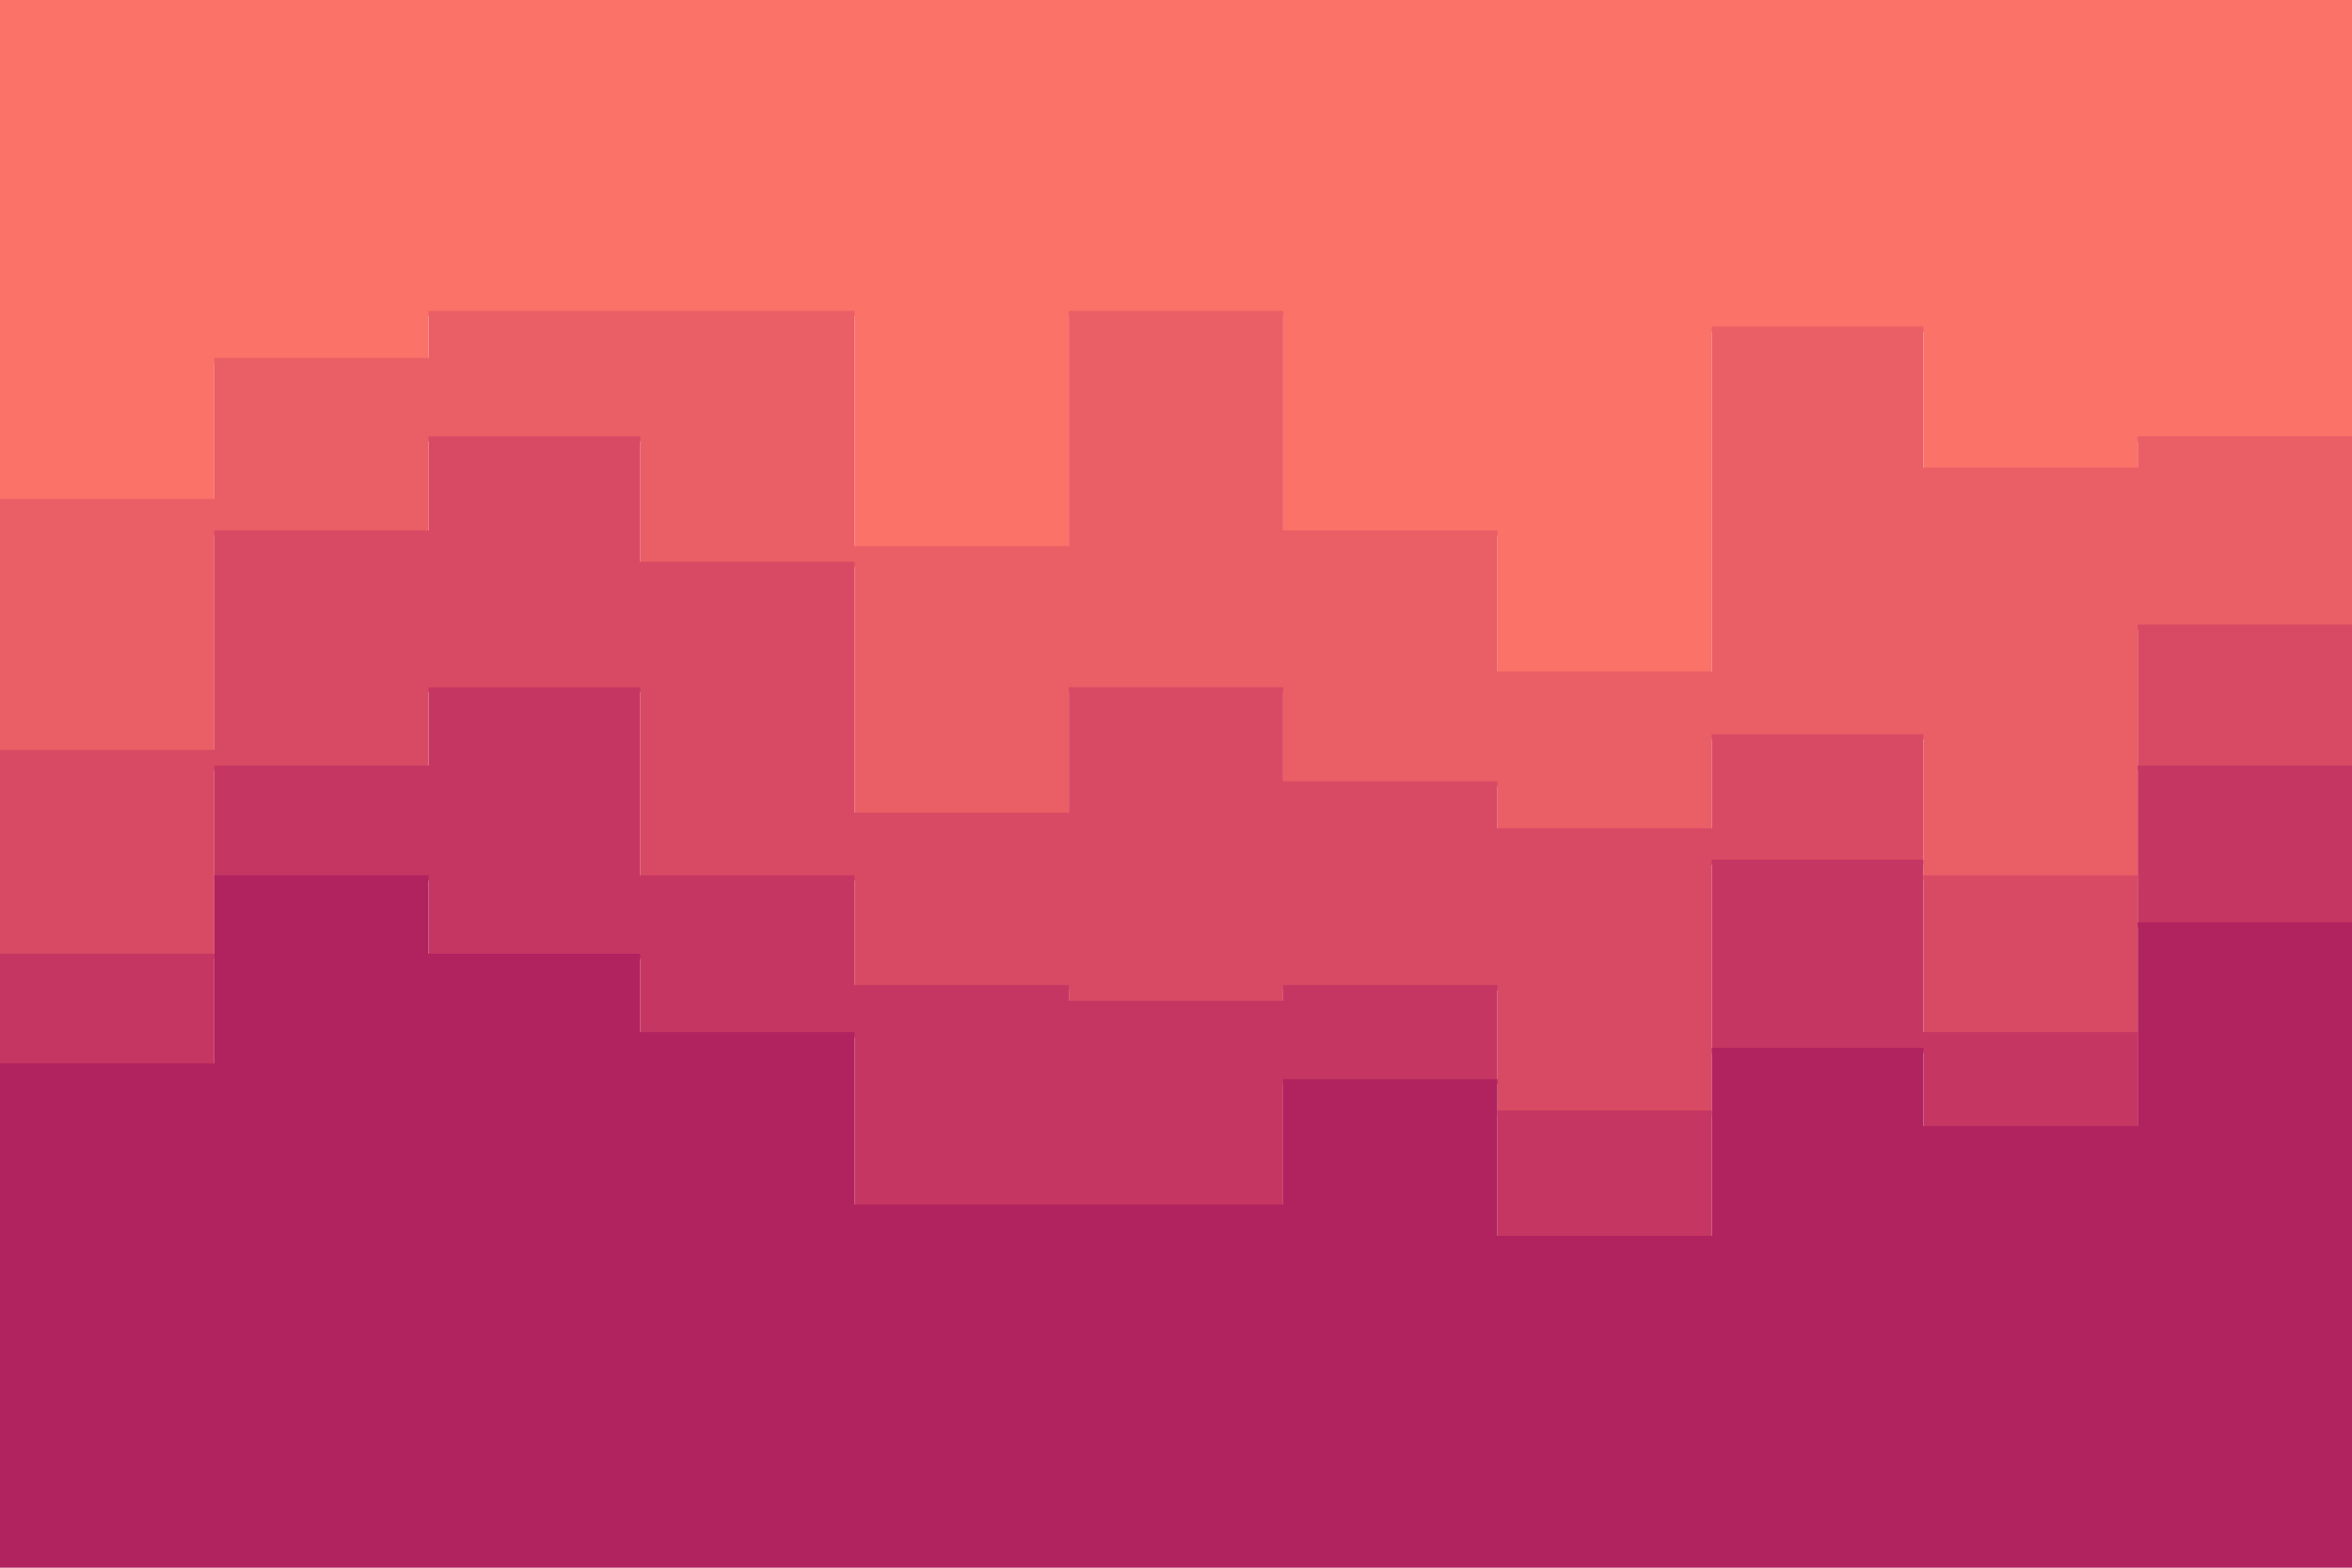 <svg id="visual" viewBox="0 0 900 600" width="900" height="600" xmlns="http://www.w3.org/2000/svg" xmlns:xlink="http://www.w3.org/1999/xlink" version="1.1"><path d="M0 193L82 193L82 139L164 139L164 121L245 121L245 121L327 121L327 211L409 211L409 121L491 121L491 205L573 205L573 259L655 259L655 127L736 127L736 181L818 181L818 169L900 169L900 193L900 0L900 0L818 0L818 0L736 0L736 0L655 0L655 0L573 0L573 0L491 0L491 0L409 0L409 0L327 0L327 0L245 0L245 0L164 0L164 0L82 0L82 0L0 0Z" fill="#fa7268"></path><path d="M0 289L82 289L82 205L164 205L164 169L245 169L245 217L327 217L327 313L409 313L409 265L491 265L491 301L573 301L573 319L655 319L655 283L736 283L736 337L818 337L818 241L900 241L900 259L900 191L900 167L818 167L818 179L736 179L736 125L655 125L655 257L573 257L573 203L491 203L491 119L409 119L409 209L327 209L327 119L245 119L245 119L164 119L164 137L82 137L82 191L0 191Z" fill="#ea5e66"></path><path d="M0 367L82 367L82 295L164 295L164 265L245 265L245 337L327 337L327 379L409 379L409 385L491 385L491 379L573 379L573 427L655 427L655 331L736 331L736 397L818 397L818 295L900 295L900 319L900 257L900 239L818 239L818 335L736 335L736 281L655 281L655 317L573 317L573 299L491 299L491 263L409 263L409 311L327 311L327 215L245 215L245 167L164 167L164 203L82 203L82 287L0 287Z" fill="#d84a64"></path><path d="M0 409L82 409L82 337L164 337L164 367L245 367L245 397L327 397L327 463L409 463L409 463L491 463L491 415L573 415L573 475L655 475L655 403L736 403L736 433L818 433L818 355L900 355L900 403L900 317L900 293L818 293L818 395L736 395L736 329L655 329L655 425L573 425L573 377L491 377L491 383L409 383L409 377L327 377L327 335L245 335L245 263L164 263L164 293L82 293L82 365L0 365Z" fill="#c53762"></path><path d="M0 601L82 601L82 601L164 601L164 601L245 601L245 601L327 601L327 601L409 601L409 601L491 601L491 601L573 601L573 601L655 601L655 601L736 601L736 601L818 601L818 601L900 601L900 601L900 401L900 353L818 353L818 431L736 431L736 401L655 401L655 473L573 473L573 413L491 413L491 461L409 461L409 461L327 461L327 395L245 395L245 365L164 365L164 335L82 335L82 407L0 407Z" fill="#b0235f"></path></svg>